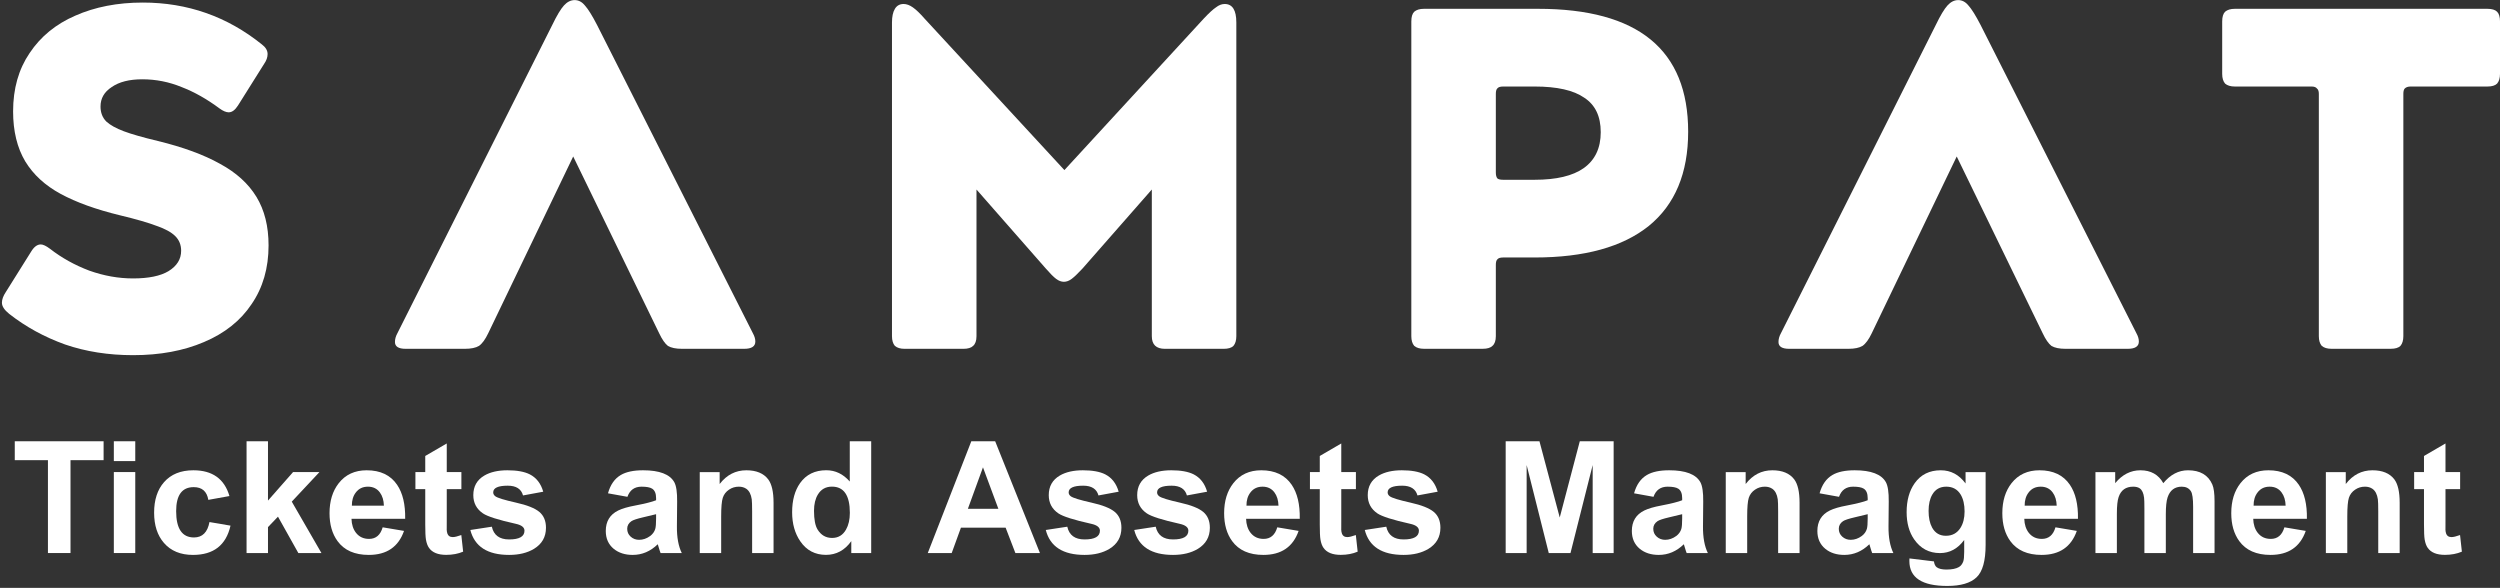 <svg width="740" height="174" viewBox="0 0 740 174" fill="none" xmlns="http://www.w3.org/2000/svg">
<rect x="0" y="0" width="740" height="174" fill="#333333" stroke="none"/>
<path d="M740.001 21.873C740.001 23.119 739.713 24.078 739.138 24.749C738.563 25.324 737.605 25.611 736.263 25.611H713.548C712.782 25.611 712.207 25.803 711.823 26.186C711.536 26.474 711.392 27.001 711.392 27.768V99.505C711.392 100.751 711.104 101.71 710.529 102.38C709.954 102.955 708.996 103.243 707.654 103.243H690.115C688.869 103.243 687.911 102.955 687.24 102.38C686.665 101.71 686.377 100.751 686.377 99.505V27.768C686.377 27.001 686.186 26.474 685.802 26.186C685.515 25.803 684.988 25.611 684.221 25.611H661.506C660.26 25.611 659.302 25.324 658.631 24.749C658.056 24.078 657.769 23.119 657.769 21.873V6.347C657.769 5.005 658.056 4.047 658.631 3.472C659.302 2.897 660.26 2.609 661.506 2.609H736.263C737.605 2.609 738.563 2.897 739.138 3.472C739.713 4.047 740.001 5.005 740.001 6.347V21.873Z" fill="white"/>
<path d="M554.033 98.648C553.17 100.469 552.26 101.715 551.302 102.386C550.343 102.961 548.953 103.249 547.132 103.249H529.593C527.485 103.249 526.431 102.578 526.431 101.236C526.431 100.373 526.67 99.511 527.149 98.648L573.01 7.359C574.351 4.58 575.501 2.663 576.46 1.609C577.418 0.554 578.473 0.027 579.623 0.027C580.773 0.027 581.779 0.554 582.642 1.609C583.6 2.663 584.798 4.58 586.236 7.359L632.383 98.648C632.863 99.511 633.102 100.325 633.102 101.092C633.102 102.53 632 103.249 629.796 103.249H611.394C609.573 103.249 608.183 102.961 607.225 102.386C606.362 101.715 605.5 100.469 604.637 98.648L579.191 46.319L554.033 98.648Z" fill="white"/>
<path d="M444.923 76.216C444.06 76.216 443.485 76.407 443.198 76.791C442.91 77.078 442.767 77.605 442.767 78.372V99.505C442.767 100.847 442.431 101.805 441.76 102.38C441.185 102.955 440.227 103.243 438.885 103.243H421.49C420.244 103.243 419.285 102.955 418.615 102.38C418.039 101.71 417.752 100.751 417.752 99.505V6.347C417.752 5.005 418.039 4.047 418.615 3.472C419.285 2.897 420.244 2.609 421.49 2.609H455.274C484.889 2.609 499.696 14.733 499.696 38.981C499.696 51.249 495.815 60.546 488.052 66.871C480.289 73.101 469.027 76.216 454.268 76.216H444.923ZM444.923 25.611C444.06 25.611 443.485 25.803 443.198 26.186C442.91 26.474 442.767 27.001 442.767 27.768V51.057C442.767 51.824 442.91 52.399 443.198 52.782C443.485 53.07 444.06 53.214 444.923 53.214H454.268C460.689 53.214 465.529 52.064 468.788 49.763C472.142 47.367 473.819 43.821 473.819 39.125C473.819 34.429 472.19 31.026 468.931 28.918C465.769 26.713 460.881 25.611 454.268 25.611H444.923Z" fill="white"/>
<path d="M289.041 99.513C289.041 100.855 288.706 101.813 288.035 102.388C287.46 102.963 286.501 103.251 285.159 103.251H267.764C266.518 103.251 265.56 102.963 264.889 102.388C264.314 101.717 264.026 100.759 264.026 99.513V6.643C264.026 4.918 264.314 3.576 264.889 2.617C265.464 1.659 266.327 1.18 267.477 1.18C268.339 1.18 269.25 1.515 270.208 2.186C271.167 2.857 272.317 3.959 273.658 5.493L315.062 50.346L356.322 5.493C357.855 3.863 359.053 2.761 359.916 2.186C360.778 1.515 361.641 1.18 362.504 1.18C364.804 1.18 365.954 3.001 365.954 6.643V99.513C365.954 100.759 365.666 101.717 365.091 102.388C364.516 102.963 363.558 103.251 362.216 103.251H344.821C342.233 103.251 340.939 102.005 340.939 99.513V56.097L320.381 79.53C319.039 80.968 317.985 81.974 317.218 82.549C316.452 83.124 315.685 83.412 314.918 83.412C314.151 83.412 313.385 83.124 312.618 82.549C311.851 81.974 310.845 80.968 309.599 79.53L289.041 56.097V99.513Z" fill="white"/>
<path d="M144.509 98.648C143.646 100.469 142.736 101.715 141.777 102.386C140.819 102.961 139.429 103.249 137.608 103.249H120.069C117.961 103.249 116.906 102.578 116.906 101.236C116.906 100.373 117.146 99.511 117.625 98.648L163.485 7.359C164.827 4.58 165.977 2.663 166.936 1.609C167.894 0.554 168.948 0.027 170.098 0.027C171.248 0.027 172.255 0.554 173.117 1.609C174.076 2.663 175.274 4.58 176.711 7.359L222.859 98.648C223.338 99.511 223.578 100.325 223.578 101.092C223.578 102.53 222.476 103.249 220.271 103.249H201.87C200.049 103.249 198.659 102.961 197.701 102.386C196.838 101.715 195.976 100.469 195.113 98.648L169.667 46.319L144.509 98.648Z" fill="white"/>
<path d="M42.261 0.758C55.487 0.758 67.228 4.879 77.483 13.121C78.633 13.984 79.208 14.942 79.208 15.997C79.208 16.955 78.873 17.913 78.202 18.872L70.439 31.235C69.576 32.577 68.666 33.248 67.707 33.248C66.941 33.248 66.03 32.865 64.976 32.098C61.238 29.319 57.5 27.21 53.762 25.773C50.025 24.239 46.143 23.472 42.118 23.472C38.284 23.472 35.265 24.239 33.061 25.773C30.856 27.21 29.754 29.127 29.754 31.523C29.754 33.344 30.329 34.83 31.479 35.98C32.629 37.034 34.355 37.992 36.655 38.855C38.955 39.717 42.309 40.676 46.718 41.73C54.194 43.551 60.328 45.803 65.12 48.487C69.912 51.075 73.506 54.333 75.902 58.263C78.298 62.192 79.496 66.984 79.496 72.639C79.496 79.348 77.819 85.146 74.464 90.034C71.206 94.922 66.509 98.66 60.375 101.248C54.337 103.835 47.341 105.129 39.386 105.129C32.102 105.129 25.393 104.075 19.259 101.966C13.126 99.762 7.615 96.743 2.727 92.909C1.289 91.759 0.57 90.657 0.57 89.603C0.57 88.644 0.954 87.59 1.72 86.44L9.196 74.508C10.059 73.07 11.017 72.351 12.071 72.351C12.742 72.351 13.653 72.783 14.803 73.645C18.253 76.329 22.135 78.485 26.448 80.115C30.76 81.648 35.073 82.415 39.386 82.415C43.986 82.415 47.485 81.696 49.881 80.258C52.373 78.725 53.619 76.712 53.619 74.22C53.619 72.495 53.044 71.058 51.893 69.907C50.743 68.757 48.922 67.751 46.431 66.888C43.939 65.93 40.297 64.876 35.505 63.726C28.412 62.001 22.566 59.892 17.966 57.4C13.365 54.908 9.867 51.698 7.471 47.768C5.075 43.743 3.877 38.807 3.877 32.961C3.877 26.252 5.506 20.501 8.765 15.709C12.023 10.821 16.528 7.131 22.278 4.639C28.125 2.052 34.786 0.758 42.261 0.758Z" fill="white"/>
<path d="M728.197 139.729V144.785H723.864V154.444C723.864 156.31 723.856 157.055 723.841 156.678C723.886 157.702 724.127 158.364 724.563 158.665C724.849 158.875 725.203 158.98 725.624 158.98C726.211 158.98 727.061 158.777 728.174 158.371L728.716 163.291C727.242 163.923 725.572 164.239 723.706 164.239C721.268 164.239 719.568 163.547 718.605 162.163C718.184 161.576 717.883 160.756 717.702 159.703C717.567 158.905 717.499 157.416 717.499 155.234V144.785H714.588V139.729H717.499V134.967L723.864 131.266V139.729H728.197Z" fill="white"/>
<path d="M710.303 163.713H703.961V151.481C703.961 149.555 703.923 148.329 703.848 147.802C703.638 146.327 703.103 145.289 702.246 144.687C701.629 144.266 700.892 144.055 700.034 144.055C698.951 144.055 697.98 144.349 697.123 144.936C696.22 145.538 695.603 146.342 695.272 147.351C694.956 148.344 694.798 150.179 694.798 152.857V163.713H688.456V139.745H694.347V143.266C696.438 140.557 699.071 139.203 702.246 139.203C705.195 139.203 707.354 140.098 708.723 141.889C709.776 143.288 710.303 145.598 710.303 148.818V163.713Z" fill="white"/>
<path d="M676.184 156.085L682.503 157.146C680.848 161.885 677.372 164.255 672.076 164.255C667.893 164.255 664.809 162.893 662.823 160.17C661.243 158.003 660.453 155.25 660.453 151.91C660.453 148.298 661.363 145.334 663.184 143.017C665.185 140.475 667.939 139.203 671.444 139.203C675.507 139.203 678.508 140.633 680.449 143.491C682.119 145.944 682.917 149.299 682.842 153.557H666.953C666.998 155.242 667.442 156.626 668.285 157.71C669.232 158.913 670.519 159.515 672.144 159.515C674.175 159.515 675.522 158.372 676.184 156.085ZM676.545 149.675C676.5 148.095 676.109 146.801 675.371 145.793C674.529 144.635 673.348 144.055 671.828 144.055C670.293 144.055 669.097 144.627 668.239 145.771C667.442 146.794 667.051 148.095 667.066 149.675H676.545Z" fill="white"/>
<path d="M620.253 139.745H626.098V143.017C628.19 140.475 630.68 139.203 633.569 139.203C636.653 139.203 638.91 140.475 640.339 143.017C642.431 140.475 644.868 139.203 647.652 139.203C651.233 139.203 653.633 140.61 654.851 143.424C655.288 144.432 655.506 146.087 655.506 148.389V163.713H649.164V150.014C649.164 147.621 648.946 146.087 648.509 145.41C647.938 144.507 647.035 144.055 645.801 144.055C643.71 144.055 642.31 145.116 641.603 147.238C641.257 148.291 641.084 149.946 641.084 152.203V163.713H634.742V150.578C634.742 148.893 634.712 147.817 634.652 147.351C634.487 145.966 634.058 145.033 633.366 144.552C632.884 144.221 632.237 144.055 631.425 144.055C629.243 144.055 627.806 145.079 627.114 147.125C626.768 148.118 626.595 149.765 626.595 152.068V163.713H620.253V139.745Z" fill="white"/>
<path d="M608.418 156.085L614.737 157.146C613.082 161.885 609.607 164.255 604.311 164.255C600.128 164.255 597.043 162.893 595.057 160.17C593.477 158.003 592.688 155.25 592.688 151.91C592.688 148.298 593.598 145.334 595.418 143.017C597.419 140.475 600.173 139.203 603.679 139.203C607.741 139.203 610.743 140.633 612.684 143.491C614.354 145.944 615.151 149.299 615.076 153.557H599.187C599.233 155.242 599.676 156.626 600.519 157.71C601.467 158.913 602.753 159.515 604.378 159.515C606.41 159.515 607.756 158.372 608.418 156.085ZM608.779 149.675C608.734 148.095 608.343 146.801 607.606 145.793C606.763 144.635 605.582 144.055 604.062 144.055C602.528 144.055 601.331 144.627 600.474 145.771C599.676 146.794 599.285 148.095 599.3 149.675H608.779Z" fill="white"/>
<path d="M565.197 165.293L572.442 166.173C572.562 167.016 572.841 167.595 573.277 167.911C573.894 168.362 574.842 168.588 576.121 168.588C577.776 168.588 579.017 168.34 579.845 167.843C580.401 167.512 580.823 166.978 581.109 166.241C581.304 165.729 581.402 164.759 581.402 163.329V159.831C579.506 162.419 577.114 163.713 574.225 163.713C571.005 163.713 568.455 162.351 566.574 159.628C565.1 157.492 564.362 154.813 564.362 151.594C564.362 148.118 565.16 145.259 566.755 143.017C568.56 140.475 571.133 139.203 574.473 139.203C577.437 139.203 579.882 140.505 581.808 143.108V139.745H587.744V161.253C587.744 165.993 586.849 169.205 585.058 170.89C583.283 172.59 580.386 173.44 576.369 173.44C568.906 173.44 565.175 170.98 565.175 166.06C565.175 165.85 565.182 165.594 565.197 165.293ZM570.862 151.232C570.862 153.234 571.208 154.874 571.9 156.153C572.788 157.777 574.15 158.59 575.985 158.59C577.851 158.59 579.28 157.823 580.273 156.288C581.101 154.994 581.515 153.361 581.515 151.39C581.515 149.359 581.131 147.697 580.364 146.403C579.416 144.838 577.994 144.055 576.098 144.055C574.248 144.055 572.871 144.83 571.968 146.38C571.231 147.629 570.862 149.246 570.862 151.232Z" fill="white"/>
<path d="M544.351 147.057L538.596 146.019C539.303 143.476 540.567 141.671 542.388 140.602C543.967 139.67 546.164 139.203 548.978 139.203C553.838 139.203 556.922 140.384 558.231 142.746C558.818 143.83 559.096 145.726 559.066 148.434L558.998 155.837C558.968 159.056 559.45 161.682 560.443 163.713H554.169C553.988 163.262 553.785 162.637 553.559 161.84C553.439 161.434 553.364 161.185 553.334 161.095C551.167 163.202 548.692 164.255 545.908 164.255C543.636 164.255 541.763 163.653 540.289 162.449C538.724 161.155 537.941 159.395 537.941 157.168C537.941 154.324 539.175 152.301 541.643 151.097C542.816 150.525 544.494 150.036 546.676 149.63C549.655 149.058 551.709 148.539 552.837 148.073V147.441C552.837 146.072 552.446 145.139 551.663 144.642C551.047 144.251 550.001 144.055 548.526 144.055C546.45 144.055 545.058 145.056 544.351 147.057ZM552.837 152.203C552.551 152.293 551.265 152.602 548.978 153.128C547.172 153.55 546.021 153.933 545.525 154.279C544.697 154.851 544.283 155.596 544.283 156.514C544.283 157.462 544.629 158.244 545.321 158.861C546.014 159.478 546.841 159.786 547.804 159.786C548.963 159.786 550.053 159.41 551.077 158.658C551.829 158.101 552.333 157.401 552.589 156.559C552.754 156.002 552.837 154.971 552.837 153.467V152.203Z" fill="white"/>
<path d="M532.671 163.713H526.329V151.481C526.329 149.555 526.292 148.329 526.216 147.802C526.006 146.327 525.472 145.289 524.614 144.687C523.997 144.266 523.26 144.055 522.402 144.055C521.319 144.055 520.348 144.349 519.491 144.936C518.588 145.538 517.971 146.342 517.64 147.351C517.324 148.344 517.166 150.179 517.166 152.857V163.713H510.824V139.745H516.715V143.266C518.806 140.557 521.439 139.203 524.614 139.203C527.563 139.203 529.722 140.098 531.091 141.889C532.145 143.288 532.671 145.598 532.671 148.818V163.713Z" fill="white"/>
<path d="M489.437 147.057L483.682 146.019C484.389 143.476 485.653 141.671 487.473 140.602C489.053 139.67 491.25 139.203 494.064 139.203C498.924 139.203 502.008 140.384 503.317 142.746C503.904 143.83 504.182 145.726 504.152 148.434L504.084 155.837C504.054 159.056 504.536 161.682 505.529 163.713H499.255C499.074 163.262 498.871 162.637 498.645 161.84C498.525 161.434 498.45 161.185 498.419 161.095C496.253 163.202 493.778 164.255 490.994 164.255C488.722 164.255 486.849 163.653 485.375 162.449C483.81 161.155 483.027 159.395 483.027 157.168C483.027 154.324 484.261 152.301 486.729 151.097C487.902 150.525 489.58 150.036 491.762 149.63C494.741 149.058 496.794 148.539 497.923 148.073V147.441C497.923 146.072 497.532 145.139 496.749 144.642C496.132 144.251 495.087 144.055 493.612 144.055C491.536 144.055 490.144 145.056 489.437 147.057ZM497.923 152.203C497.637 152.293 496.351 152.602 494.064 153.128C492.258 153.55 491.107 153.933 490.611 154.279C489.783 154.851 489.369 155.596 489.369 156.514C489.369 157.462 489.715 158.244 490.407 158.861C491.1 159.478 491.927 159.786 492.89 159.786C494.049 159.786 495.139 159.41 496.163 158.658C496.915 158.101 497.419 157.401 497.675 156.559C497.84 156.002 497.923 154.971 497.923 153.467V152.203Z" fill="white"/>
<path d="M445.681 163.7V130.613H455.679L461.682 153.182L467.618 130.613H477.639V163.7H471.432V137.655L464.864 163.7H458.432L451.887 137.655V163.7H445.681Z" fill="white"/>
<path d="M403.973 156.875L410.337 155.904C410.894 158.417 412.602 159.673 415.46 159.673C418.485 159.673 419.997 158.808 419.997 157.078C419.997 156.1 419.139 155.423 417.424 155.047C412.278 153.903 409.036 152.872 407.697 151.955C405.801 150.661 404.853 148.863 404.853 146.561C404.853 143.973 405.944 142.039 408.125 140.76C409.901 139.722 412.173 139.203 414.941 139.203C417.755 139.203 419.959 139.602 421.554 140.399C423.525 141.407 424.857 143.123 425.549 145.545L419.568 146.651C419.041 144.725 417.537 143.762 415.054 143.762C412.18 143.762 410.743 144.424 410.743 145.748C410.743 146.2 410.954 146.583 411.375 146.899C412.022 147.381 414.054 148.005 417.469 148.772C420.779 149.51 423.089 150.427 424.398 151.526C425.707 152.624 426.361 154.189 426.361 156.22C426.361 158.944 425.173 161.027 422.795 162.472C420.809 163.661 418.364 164.255 415.46 164.255C409.066 164.255 405.237 161.795 403.973 156.875Z" fill="white"/>
<path d="M401.35 139.729V144.785H397.017V154.444C397.017 156.31 397.01 157.055 396.995 156.678C397.04 157.702 397.28 158.364 397.717 158.665C398.003 158.875 398.356 158.98 398.777 158.98C399.364 158.98 400.214 158.777 401.328 158.371L401.869 163.291C400.395 163.923 398.725 164.239 396.859 164.239C394.422 164.239 392.721 163.547 391.758 162.163C391.337 161.576 391.036 160.756 390.856 159.703C390.72 158.905 390.653 157.416 390.653 155.234V144.785H387.741V139.729H390.653V134.967L397.017 131.266V139.729H401.35Z" fill="white"/>
<path d="M378.072 156.085L384.392 157.146C382.737 161.885 379.261 164.255 373.965 164.255C369.782 164.255 366.698 162.893 364.712 160.17C363.132 158.003 362.342 155.25 362.342 151.91C362.342 148.298 363.252 145.334 365.073 143.017C367.074 140.475 369.827 139.203 373.333 139.203C377.395 139.203 380.397 140.633 382.338 143.491C384.008 145.944 384.806 149.299 384.73 153.557H368.842C368.887 155.242 369.331 156.626 370.173 157.71C371.121 158.913 372.408 159.515 374.033 159.515C376.064 159.515 377.41 158.372 378.072 156.085ZM378.434 149.675C378.388 148.095 377.997 146.801 377.26 145.793C376.417 144.635 375.236 144.055 373.717 144.055C372.182 144.055 370.986 144.627 370.128 145.771C369.331 146.794 368.939 148.095 368.955 149.675H378.434Z" fill="white"/>
<path d="M335.729 156.875L342.093 155.904C342.65 158.417 344.357 159.673 347.216 159.673C350.24 159.673 351.753 158.808 351.753 157.078C351.753 156.1 350.895 155.423 349.18 155.047C344.034 153.903 340.792 152.872 339.452 151.955C337.557 150.661 336.609 148.863 336.609 146.561C336.609 143.973 337.7 142.039 339.881 140.76C341.657 139.722 343.929 139.203 346.697 139.203C349.511 139.203 351.715 139.602 353.31 140.399C355.281 141.407 356.612 143.123 357.305 145.545L351.324 146.651C350.797 144.725 349.293 143.762 346.81 143.762C343.936 143.762 342.499 144.424 342.499 145.748C342.499 146.2 342.71 146.583 343.131 146.899C343.778 147.381 345.809 148.005 349.225 148.772C352.535 149.51 354.845 150.427 356.154 151.526C357.463 152.624 358.117 154.189 358.117 156.22C358.117 158.944 356.928 161.027 354.551 162.472C352.565 163.661 350.12 164.255 347.216 164.255C340.822 164.255 336.992 161.795 335.729 156.875Z" fill="white"/>
<path d="M309.552 156.875L315.916 155.904C316.473 158.417 318.181 159.673 321.039 159.673C324.064 159.673 325.576 158.808 325.576 157.078C325.576 156.1 324.718 155.423 323.003 155.047C317.857 153.903 314.615 152.872 313.276 151.955C311.38 150.661 310.432 148.863 310.432 146.561C310.432 143.973 311.523 142.039 313.704 140.76C315.48 139.722 317.752 139.203 320.52 139.203C323.334 139.203 325.538 139.602 327.133 140.399C329.104 141.407 330.436 143.123 331.128 145.545L325.147 146.651C324.62 144.725 323.116 143.762 320.633 143.762C317.759 143.762 316.322 144.424 316.322 145.748C316.322 146.2 316.533 146.583 316.954 146.899C317.601 147.381 319.633 148.005 323.048 148.772C326.358 149.51 328.668 150.427 329.977 151.526C331.286 152.624 331.94 154.189 331.94 156.22C331.94 158.944 330.752 161.027 328.374 162.472C326.388 163.661 323.943 164.255 321.039 164.255C314.645 164.255 310.816 161.795 309.552 156.875Z" fill="white"/>
<path d="M307.819 163.7H300.552L297.663 156.184H284.438L281.707 163.7H274.62L287.507 130.613H294.571L307.819 163.7ZM295.519 150.61L290.96 138.332L286.491 150.61H295.519Z" fill="white"/>
<path d="M257.874 163.7H251.983V160.179C250.042 162.887 247.545 164.241 244.49 164.241C241.256 164.241 238.72 162.902 236.885 160.224C235.275 157.877 234.47 155.01 234.47 151.625C234.47 148.104 235.252 145.231 236.817 143.004C238.622 140.461 241.21 139.19 244.581 139.19C247.259 139.19 249.576 140.303 251.532 142.53V130.613H257.874V163.7ZM240.947 151.196C240.947 153.754 241.301 155.605 242.008 156.748C243.031 158.403 244.46 159.231 246.296 159.231C248.117 159.231 249.493 158.403 250.426 156.748C251.178 155.424 251.555 153.777 251.555 151.806C251.555 146.63 249.787 144.042 246.251 144.042C244.43 144.042 243.046 144.817 242.098 146.367C241.331 147.63 240.947 149.24 240.947 151.196Z" fill="white"/>
<path d="M228.972 163.713H222.63V151.481C222.63 149.555 222.592 148.329 222.517 147.802C222.306 146.327 221.772 145.289 220.915 144.687C220.298 144.266 219.561 144.055 218.703 144.055C217.62 144.055 216.649 144.349 215.792 144.936C214.889 145.538 214.272 146.342 213.941 147.351C213.625 148.344 213.467 150.179 213.467 152.857V163.713H207.125V139.745H213.016V143.266C215.107 140.557 217.74 139.203 220.915 139.203C223.864 139.203 226.023 140.098 227.392 141.889C228.445 143.288 228.972 145.598 228.972 148.818V163.713Z" fill="white"/>
<path d="M185.718 147.057L179.963 146.019C180.67 143.476 181.934 141.671 183.755 140.602C185.335 139.67 187.531 139.203 190.345 139.203C195.205 139.203 198.289 140.384 199.598 142.746C200.185 143.83 200.463 145.726 200.433 148.434L200.366 155.837C200.335 159.056 200.817 161.682 201.81 163.713H195.536C195.355 163.262 195.152 162.637 194.926 161.84C194.806 161.434 194.731 161.185 194.701 161.095C192.534 163.202 190.059 164.255 187.275 164.255C185.004 164.255 183.13 163.653 181.656 162.449C180.091 161.155 179.309 159.395 179.309 157.168C179.309 154.324 180.542 152.301 183.01 151.097C184.184 150.525 185.861 150.036 188.043 149.63C191.022 149.058 193.076 148.539 194.204 148.073V147.441C194.204 146.072 193.813 145.139 193.031 144.642C192.414 144.251 191.368 144.055 189.894 144.055C187.817 144.055 186.425 145.056 185.718 147.057ZM194.204 152.203C193.918 152.293 192.632 152.602 190.345 153.128C188.539 153.55 187.388 153.933 186.892 154.279C186.064 154.851 185.651 155.596 185.651 156.514C185.651 157.462 185.997 158.244 186.689 158.861C187.381 159.478 188.208 159.786 189.171 159.786C190.33 159.786 191.421 159.41 192.444 158.658C193.196 158.101 193.7 157.401 193.956 156.559C194.121 156.002 194.204 154.971 194.204 153.467V152.203Z" fill="white"/>
<path d="M139.221 156.875L145.585 155.904C146.142 158.417 147.85 159.673 150.708 159.673C153.733 159.673 155.245 158.808 155.245 157.078C155.245 156.1 154.387 155.423 152.672 155.047C147.526 153.903 144.284 152.872 142.945 151.955C141.049 150.661 140.101 148.863 140.101 146.561C140.101 143.973 141.192 142.039 143.373 140.76C145.149 139.722 147.421 139.203 150.189 139.203C153.003 139.203 155.207 139.602 156.802 140.399C158.773 141.407 160.105 143.123 160.797 145.545L154.816 146.651C154.289 144.725 152.785 143.762 150.302 143.762C147.428 143.762 145.991 144.424 145.991 145.748C145.991 146.2 146.202 146.583 146.623 146.899C147.27 147.381 149.302 148.005 152.717 148.772C156.027 149.51 158.337 150.427 159.646 151.526C160.955 152.624 161.609 154.189 161.609 156.22C161.609 158.944 160.421 161.027 158.043 162.472C156.057 163.661 153.612 164.255 150.708 164.255C144.314 164.255 140.485 161.795 139.221 156.875Z" fill="white"/>
<path d="M136.572 139.729V144.785H132.239V154.444C132.239 156.31 132.231 157.055 132.216 156.678C132.261 157.702 132.502 158.364 132.938 158.665C133.224 158.875 133.578 158.98 133.999 158.98C134.586 158.98 135.436 158.777 136.549 158.371L137.091 163.291C135.617 163.923 133.947 164.239 132.081 164.239C129.643 164.239 127.943 163.547 126.98 162.163C126.559 161.576 126.258 160.756 126.077 159.703C125.942 158.905 125.874 157.416 125.874 155.234V144.785H122.963V139.729H125.874V134.967L132.239 131.266V139.729H136.572Z" fill="white"/>
<path d="M113.272 156.085L119.591 157.146C117.936 161.885 114.46 164.255 109.164 164.255C104.981 164.255 101.897 162.893 99.911 160.17C98.331 158.003 97.541 155.25 97.541 151.91C97.541 148.298 98.451 145.334 100.272 143.017C102.273 140.475 105.026 139.203 108.532 139.203C112.595 139.203 115.596 140.633 117.537 143.491C119.207 145.944 120.005 149.299 119.93 153.557H104.041C104.086 155.242 104.53 156.626 105.372 157.71C106.32 158.913 107.607 159.515 109.232 159.515C111.263 159.515 112.61 158.372 113.272 156.085ZM113.633 149.675C113.588 148.095 113.196 146.801 112.459 145.793C111.617 144.635 110.435 144.055 108.916 144.055C107.381 144.055 106.185 144.627 105.327 145.771C104.53 146.794 104.139 148.095 104.154 149.675H113.633Z" fill="white"/>
<path d="M72.981 163.7V130.613H79.323V148.172L86.749 139.731H94.558L86.365 148.488L95.144 163.7H88.306L82.28 152.934L79.323 156.026V163.7H72.981Z" fill="white"/>
<path d="M67.916 146.831L61.665 147.96C61.243 145.447 59.799 144.191 57.331 144.191C53.871 144.191 52.141 146.561 52.141 151.3C52.141 156.491 53.901 159.087 57.422 159.087C59.904 159.087 61.432 157.567 62.003 154.528L68.232 155.588C66.923 161.366 63.222 164.255 57.128 164.255C53.442 164.255 50.576 163.074 48.53 160.711C46.589 158.485 45.618 155.498 45.618 151.752C45.618 147.96 46.596 144.951 48.552 142.724C50.614 140.377 53.51 139.203 57.241 139.203C62.868 139.203 66.427 141.746 67.916 146.831Z" fill="white"/>
<path d="M33.696 136.481V130.613H40.038V136.481H33.696ZM33.696 163.7V139.731H40.038V163.7H33.696Z" fill="white"/>
<path d="M14.189 163.7V136.21H4.371V130.613H30.664V136.21H20.869V163.7H14.189Z" fill="white"/>
</svg>
